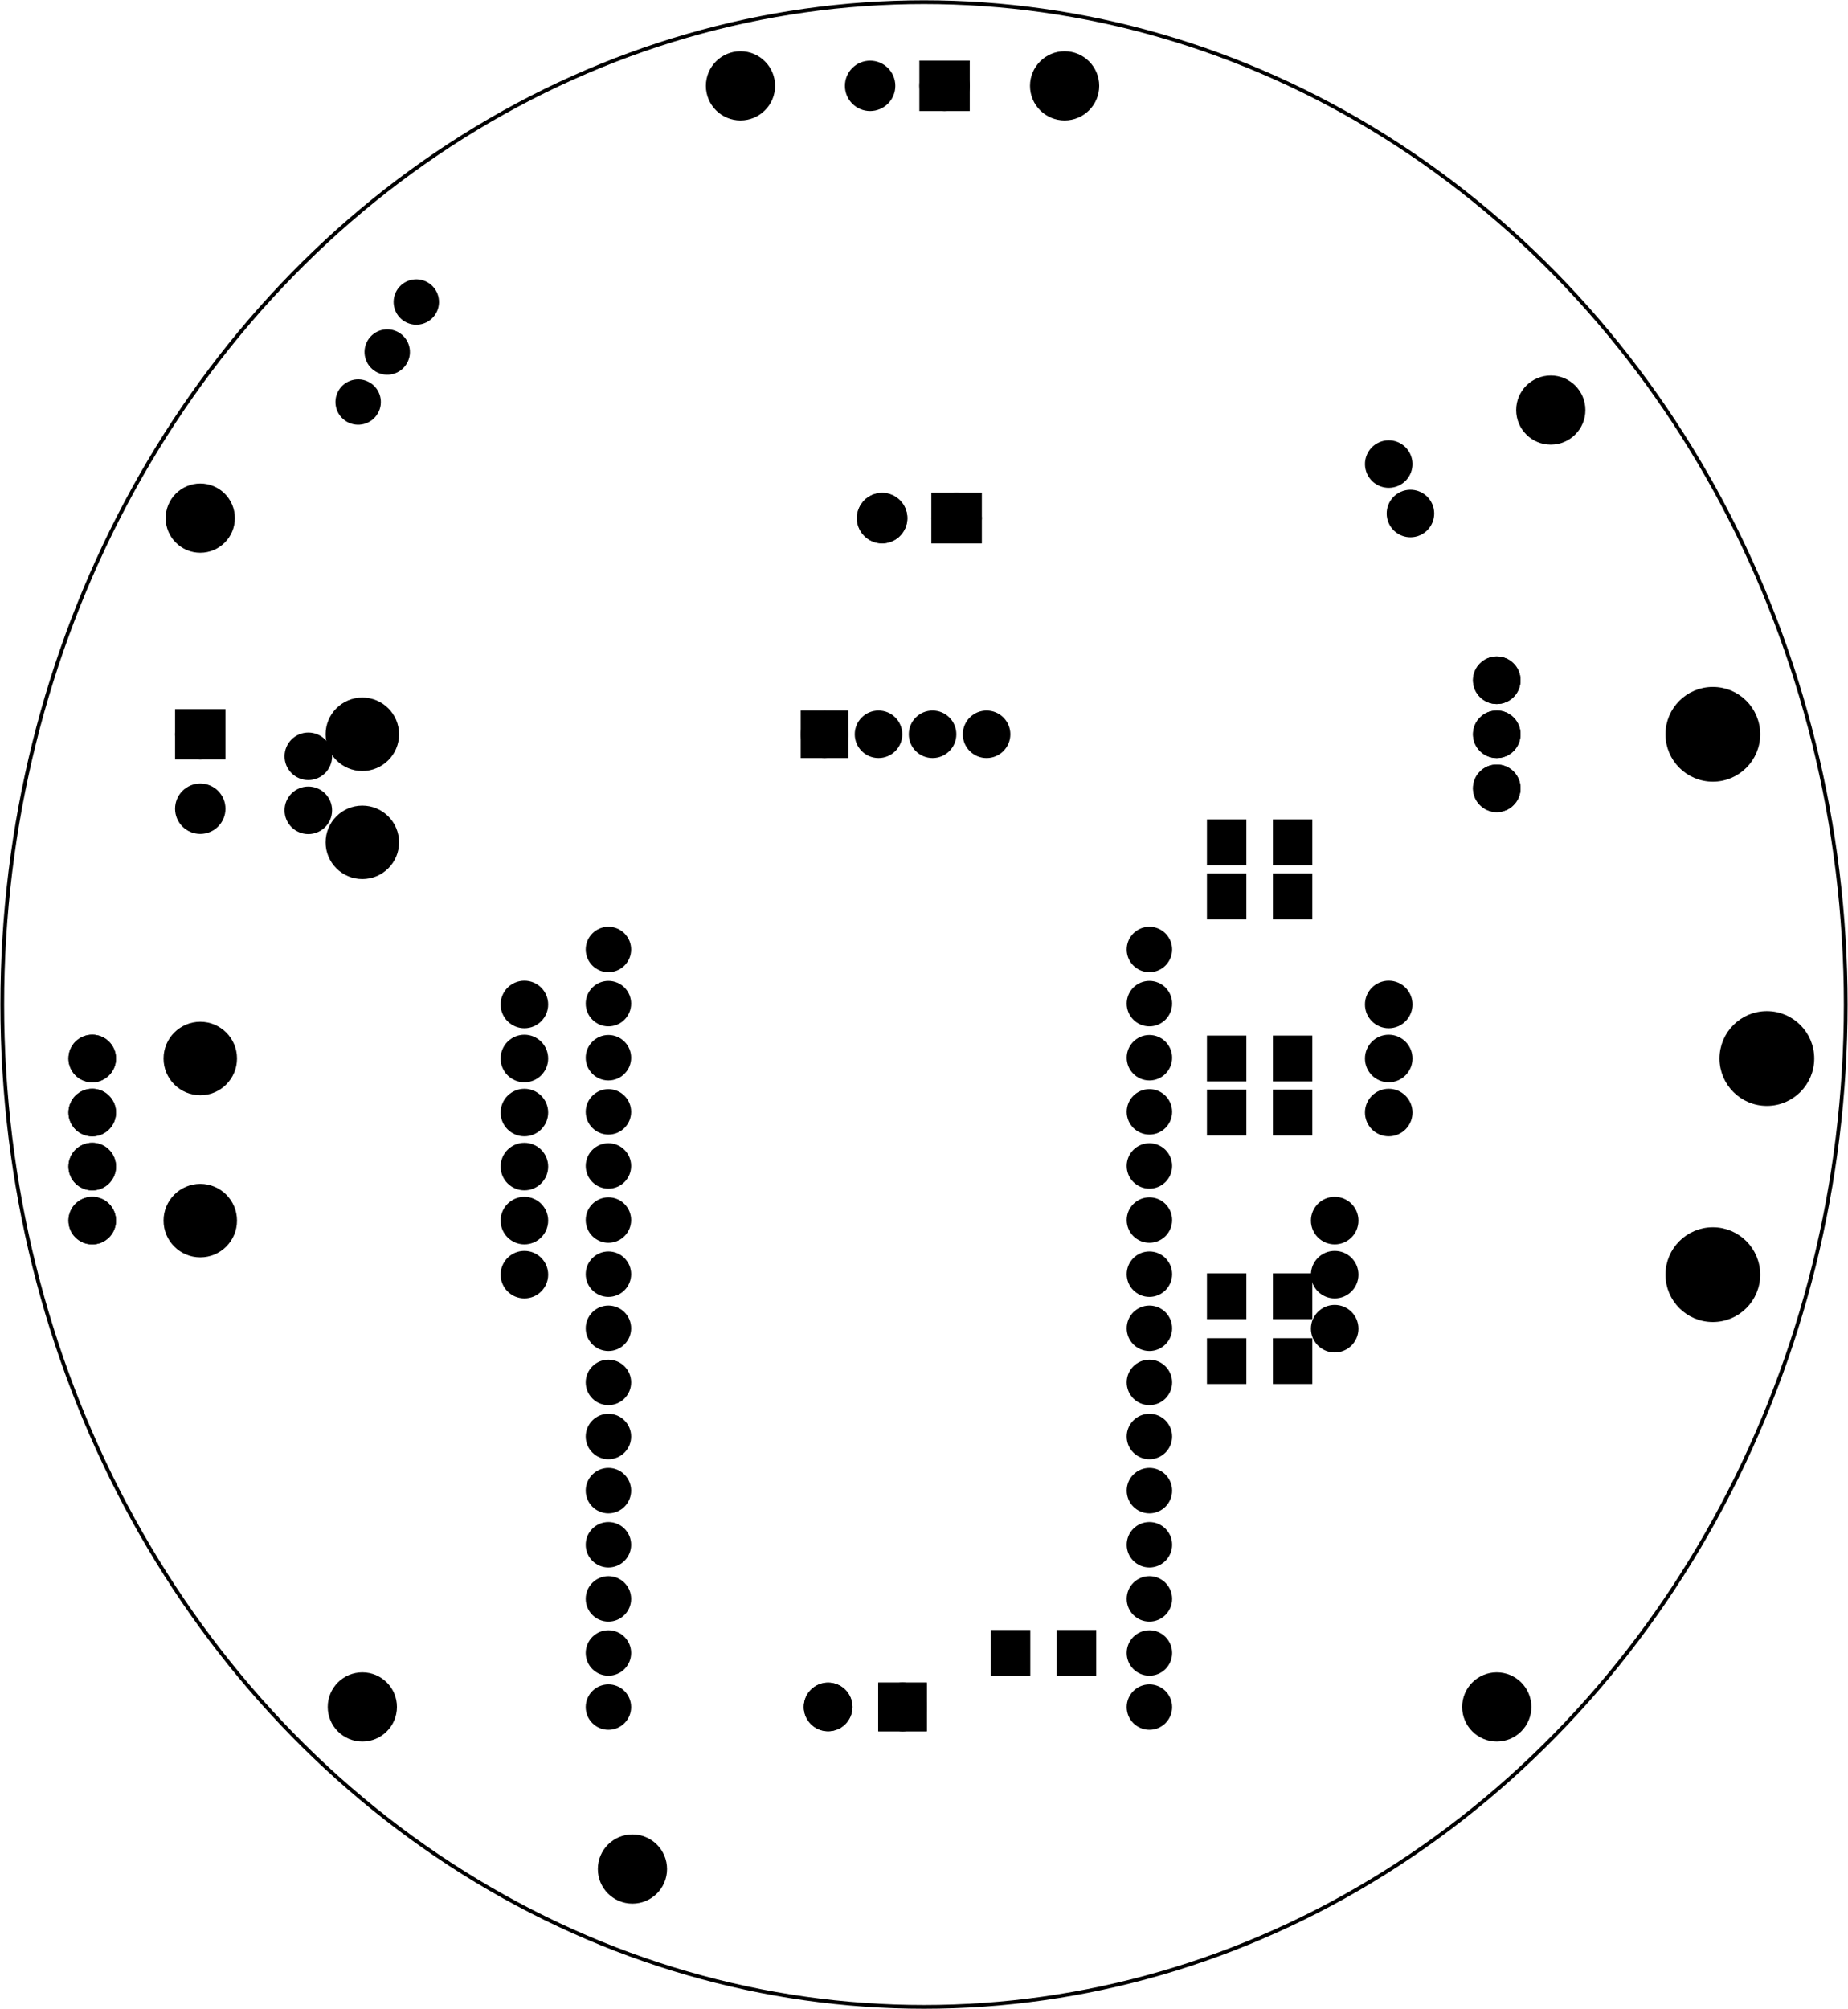 <?xml version='1.0' encoding='UTF-8' standalone='no'?>
<!-- Created with Fritzing (https://fritzing.org/) -->
<svg xmlns="http://www.w3.org/2000/svg" viewBox="0 0 246.278 267.691"  baseProfile="tiny" version="1.2" xmlns:svg="http://www.w3.org/2000/svg" width="3.421in" y="0in" x="0in" height="3.718in">
 <g transform="matrix(-1, 0, 0, 1, 246.278, 0)">
  <g partID="334800">
   <g  id="board">
    <ellipse fill="none"  stroke="black" cy="133.846" ry="133.558" id="boardoutline" fill-opacity="0.5" cx="123.139" rx="122.851" stroke-width="0.5"/>
   </g>
  </g>
  <g partID="255060">
   <g transform="translate(88.717,256.865)">
    <g transform="matrix(0,-1,1,0,0,0)">
     <g gorn="0.3.1.0"  id="copper0">
      <path gorn="0.3.1.0.0" fill="black"  stroke="black" id="connector15pad" style="stroke-linecap:butt;stroke-linejoin:miter;stroke-miterlimit:4;stroke-dasharray:none;" d="m29.405,74.517c1.085,0,1.965,0.88,1.965,1.965,0,1.085,-0.88,1.965,-1.965,1.965,-1.085,0,-1.965,-0.88,-1.965,-1.965,0,-1.085,0.88,-1.965,1.965,-1.965z" stroke-opacity="1" stroke-width="2.126"/>
      <path gorn="0.3.1.0.1" fill="black"  stroke="black" id="connector16pad" style="stroke-linecap:butt;stroke-linejoin:miter;stroke-miterlimit:4;stroke-dasharray:none;" d="m36.616,74.517c1.085,0,1.965,0.88,1.965,1.965,0,1.085,-0.88,1.965,-1.965,1.965,-1.085,0,-1.965,-0.88,-1.965,-1.965,0,-1.085,0.88,-1.965,1.965,-1.965z" stroke-opacity="1" stroke-width="2.126"/>
      <path gorn="0.3.1.0.2" fill="black"  stroke="black" id="connector17pad" style="stroke-linecap:butt;stroke-linejoin:miter;stroke-miterlimit:4;stroke-dasharray:none;" d="m43.826,74.517c1.085,0,1.965,0.88,1.965,1.965,0,1.085,-0.88,1.965,-1.965,1.965,-1.085,0,-1.965,-0.88,-1.965,-1.965,0,-1.085,0.88,-1.965,1.965,-1.965z" stroke-opacity="1" stroke-width="2.126"/>
      <path gorn="0.3.1.0.3" fill="black"  stroke="black" id="connector18pad" style="stroke-linecap:butt;stroke-linejoin:miter;stroke-miterlimit:4;stroke-dasharray:none;" d="m51.036,74.517c1.085,0,1.965,0.88,1.965,1.965,0,1.085,-0.88,1.965,-1.965,1.965,-1.085,0,-1.965,-0.88,-1.965,-1.965,0,-1.085,0.88,-1.965,1.965,-1.965z" stroke-opacity="1" stroke-width="2.126"/>
      <path gorn="0.3.1.0.4" fill="black"  stroke="black" id="connector19pad" style="stroke-linecap:butt;stroke-linejoin:miter;stroke-miterlimit:4;stroke-dasharray:none;" d="m58.247,74.517c1.085,0,1.965,0.88,1.965,1.965,0,1.085,-0.88,1.965,-1.965,1.965,-1.085,0,-1.965,-0.88,-1.965,-1.965,0,-1.085,0.88,-1.965,1.965,-1.965z" stroke-opacity="1" stroke-width="2.126"/>
      <path gorn="0.3.1.0.5" fill="black"  stroke="black" id="connector33pin" style="stroke-linecap:butt;stroke-linejoin:miter;stroke-miterlimit:4;stroke-dasharray:none;" d="m65.457,74.517c1.085,0,1.965,0.88,1.965,1.965,0,1.085,-0.88,1.965,-1.965,1.965,-1.085,0,-1.965,-0.88,-1.965,-1.965,0,-1.085,0.88,-1.965,1.965,-1.965z" stroke-opacity="1" stroke-width="2.126"/>
      <path gorn="0.3.1.0.6" fill="black"  stroke="black" id="connector34pin" style="stroke-linecap:butt;stroke-linejoin:miter;stroke-miterlimit:4;stroke-dasharray:none;" d="m72.667,74.517c1.085,0,1.965,0.88,1.965,1.965,0,1.085,-0.88,1.965,-1.965,1.965,-1.085,0,-1.965,-0.88,-1.965,-1.965,0,-1.085,0.88,-1.965,1.965,-1.965z" stroke-opacity="1" stroke-width="2.126"/>
      <path gorn="0.3.1.0.7" fill="black"  stroke="black" id="connector35pin" style="stroke-linecap:butt;stroke-linejoin:miter;stroke-miterlimit:4;stroke-dasharray:none;" d="m79.878,74.517c1.085,0,1.965,0.88,1.965,1.965,0,1.085,-0.88,1.965,-1.965,1.965,-1.085,0,-1.965,-0.88,-1.965,-1.965,0,-1.085,0.88,-1.965,1.965,-1.965z" stroke-opacity="1" stroke-width="2.126"/>
      <path gorn="0.3.1.0.8" fill="black"  stroke="black" id="connector36pin" style="stroke-linecap:butt;stroke-linejoin:miter;stroke-miterlimit:4;stroke-dasharray:none;" d="m87.088,74.517c1.085,0,1.965,0.88,1.965,1.965,0,1.085,-0.88,1.965,-1.965,1.965,-1.085,0,-1.965,-0.88,-1.965,-1.965,0,-1.085,0.88,-1.965,1.965,-1.965z" stroke-opacity="1" stroke-width="2.126"/>
      <path gorn="0.3.1.0.9" fill="black"  stroke="black" id="connector37pin" style="stroke-linecap:butt;stroke-linejoin:miter;stroke-miterlimit:4;stroke-dasharray:none;" d="m94.299,74.517c1.085,0,1.965,0.88,1.965,1.965,0,1.085,-0.88,1.965,-1.965,1.965,-1.085,0,-1.965,-0.88,-1.965,-1.965,0,-1.085,0.88,-1.965,1.965,-1.965z" stroke-opacity="1" stroke-width="2.126"/>
      <path gorn="0.3.1.0.10" fill="black"  stroke="black" id="connector38pin" style="stroke-linecap:butt;stroke-linejoin:miter;stroke-miterlimit:4;stroke-dasharray:none;" d="m101.509,74.517c1.085,0,1.965,0.88,1.965,1.965,0,1.085,-0.88,1.965,-1.965,1.965,-1.085,0,-1.965,-0.88,-1.965,-1.965,0,-1.085,0.88,-1.965,1.965,-1.965z" stroke-opacity="1" stroke-width="2.126"/>
      <path gorn="0.3.1.0.11" fill="black"  stroke="black" id="connector39pin" style="stroke-linecap:butt;stroke-linejoin:miter;stroke-miterlimit:4;stroke-dasharray:none;" d="m108.719,74.517c1.085,0,1.965,0.88,1.965,1.965,0,1.085,-0.88,1.965,-1.965,1.965,-1.085,0,-1.965,-0.88,-1.965,-1.965,0,-1.085,0.88,-1.965,1.965,-1.965z" stroke-opacity="1" stroke-width="2.126"/>
      <path gorn="0.3.1.0.12" fill="black"  stroke="black" id="connector40pin" style="stroke-linecap:butt;stroke-linejoin:miter;stroke-miterlimit:4;stroke-dasharray:none;" d="m115.93,74.517c1.085,0,1.965,0.88,1.965,1.965,0,1.085,-0.88,1.965,-1.965,1.965,-1.085,0,-1.965,-0.88,-1.965,-1.965,0,-1.085,0.88,-1.965,1.965,-1.965z" stroke-opacity="1" stroke-width="2.126"/>
      <path gorn="0.3.1.0.13" fill="black"  stroke="black" id="connector41pin" style="stroke-linecap:butt;stroke-linejoin:miter;stroke-miterlimit:4;stroke-dasharray:none;" d="m123.14,74.517c1.085,0,1.965,0.88,1.965,1.965,0,1.085,-0.88,1.965,-1.965,1.965,-1.085,0,-1.965,-0.88,-1.965,-1.965,0,-1.085,0.88,-1.965,1.965,-1.965z" stroke-opacity="1" stroke-width="2.126"/>
      <path gorn="0.3.1.0.14" fill="black"  stroke="black" id="connector42pin" style="stroke-linecap:butt;stroke-linejoin:miter;stroke-miterlimit:4;stroke-dasharray:none;" d="m130.35,74.517c1.085,0,1.965,0.88,1.965,1.965,0,1.085,-0.88,1.965,-1.965,1.965,-1.085,0,-1.965,-0.88,-1.965,-1.965,0,-1.085,0.88,-1.965,1.965,-1.965z" stroke-opacity="1" stroke-width="2.126"/>
      <path gorn="0.3.1.0.15" fill="black"  stroke="black" id="connector14pad" style="stroke-linecap:butt;stroke-linejoin:miter;stroke-miterlimit:4;stroke-dasharray:none;" d="m29.405,2.414c1.085,0,1.965,0.88,1.965,1.965,0,1.085,-0.88,1.965,-1.965,1.965,-1.085,0,-1.965,-0.88,-1.965,-1.965,0,-1.085,0.88,-1.965,1.965,-1.965z" stroke-opacity="1" stroke-width="2.126"/>
      <path gorn="0.3.1.0.16" fill="black"  stroke="black" id="connector13pad" style="stroke-linecap:butt;stroke-linejoin:miter;stroke-miterlimit:4;stroke-dasharray:none;" d="m36.616,2.414c1.085,0,1.965,0.88,1.965,1.965,0,1.085,-0.88,1.965,-1.965,1.965,-1.085,0,-1.965,-0.88,-1.965,-1.965,0,-1.085,0.88,-1.965,1.965,-1.965z" stroke-opacity="1" stroke-width="2.126"/>
      <path gorn="0.3.1.0.17" fill="black"  stroke="black" id="connector12pad" style="stroke-linecap:butt;stroke-linejoin:miter;stroke-miterlimit:4;stroke-dasharray:none;" d="m43.826,2.414c1.085,0,1.965,0.88,1.965,1.965,0,1.085,-0.88,1.965,-1.965,1.965,-1.085,0,-1.965,-0.88,-1.965,-1.965,0,-1.085,0.88,-1.965,1.965,-1.965z" stroke-opacity="1" stroke-width="2.126"/>
      <path gorn="0.3.1.0.18" fill="black"  stroke="black" id="connector11pad" style="stroke-linecap:butt;stroke-linejoin:miter;stroke-miterlimit:4;stroke-dasharray:none;" d="m51.036,2.414c1.085,0,1.965,0.88,1.965,1.965,0,1.085,-0.88,1.965,-1.965,1.965,-1.085,0,-1.965,-0.88,-1.965,-1.965,0,-1.085,0.88,-1.965,1.965,-1.965z" stroke-opacity="1" stroke-width="2.126"/>
      <path gorn="0.3.1.0.19" fill="black"  stroke="black" id="connector10pad" style="stroke-linecap:butt;stroke-linejoin:miter;stroke-miterlimit:4;stroke-dasharray:none;" d="m58.247,2.414c1.085,0,1.965,0.88,1.965,1.965,0,1.085,-0.88,1.965,-1.965,1.965,-1.085,0,-1.965,-0.88,-1.965,-1.965,0,-1.085,0.88,-1.965,1.965,-1.965z" stroke-opacity="1" stroke-width="2.126"/>
      <path gorn="0.3.1.0.20" fill="black"  stroke="black" id="connector9pad" style="stroke-linecap:butt;stroke-linejoin:miter;stroke-miterlimit:4;stroke-dasharray:none;" d="m65.457,2.414c1.085,0,1.965,0.88,1.965,1.965,0,1.085,-0.88,1.965,-1.965,1.965,-1.085,0,-1.965,-0.88,-1.965,-1.965,0,-1.085,0.88,-1.965,1.965,-1.965z" stroke-opacity="1" stroke-width="2.126"/>
      <path gorn="0.3.1.0.21" fill="black"  stroke="black" id="connector8pad" style="stroke-linecap:butt;stroke-linejoin:miter;stroke-miterlimit:4;stroke-dasharray:none;" d="m72.667,2.414c1.085,0,1.965,0.88,1.965,1.965,0,1.085,-0.88,1.965,-1.965,1.965,-1.085,0,-1.965,-0.88,-1.965,-1.965,0,-1.085,0.88,-1.965,1.965,-1.965z" stroke-opacity="1" stroke-width="2.126"/>
      <path gorn="0.3.1.0.22" fill="black"  stroke="black" id="connector7pad" style="stroke-linecap:butt;stroke-linejoin:miter;stroke-miterlimit:4;stroke-dasharray:none;" d="m79.878,2.414c1.085,0,1.965,0.88,1.965,1.965,0,1.085,-0.88,1.965,-1.965,1.965,-1.085,0,-1.965,-0.88,-1.965,-1.965,0,-1.085,0.88,-1.965,1.965,-1.965z" stroke-opacity="1" stroke-width="2.126"/>
      <path gorn="0.3.1.0.23" fill="black"  stroke="black" id="connector6pad" style="stroke-linecap:butt;stroke-linejoin:miter;stroke-miterlimit:4;stroke-dasharray:none;" d="m87.088,2.414c1.085,0,1.965,0.88,1.965,1.965,0,1.085,-0.88,1.965,-1.965,1.965,-1.085,0,-1.965,-0.88,-1.965,-1.965,0,-1.085,0.88,-1.965,1.965,-1.965z" stroke-opacity="1" stroke-width="2.126"/>
      <path gorn="0.3.1.0.24" fill="black"  stroke="black" id="connector5pad" style="stroke-linecap:butt;stroke-linejoin:miter;stroke-miterlimit:4;stroke-dasharray:none;" d="m94.299,2.414c1.085,0,1.965,0.88,1.965,1.965,0,1.085,-0.88,1.965,-1.965,1.965,-1.085,0,-1.965,-0.88,-1.965,-1.965,0,-1.085,0.88,-1.965,1.965,-1.965z" stroke-opacity="1" stroke-width="2.126"/>
      <path gorn="0.3.1.0.25" fill="black"  stroke="black" id="connector4pad" style="stroke-linecap:butt;stroke-linejoin:miter;stroke-miterlimit:4;stroke-dasharray:none;" d="m101.509,2.414c1.085,0,1.965,0.88,1.965,1.965,0,1.085,-0.88,1.965,-1.965,1.965,-1.085,0,-1.965,-0.88,-1.965,-1.965,0,-1.085,0.88,-1.965,1.965,-1.965z" stroke-opacity="1" stroke-width="2.126"/>
      <path gorn="0.3.1.0.26" fill="black"  stroke="black" id="connector3pad" style="stroke-linecap:butt;stroke-linejoin:miter;stroke-miterlimit:4;stroke-dasharray:none;" d="m108.719,2.414c1.085,0,1.965,0.88,1.965,1.965,0,1.085,-0.88,1.965,-1.965,1.965,-1.085,0,-1.965,-0.88,-1.965,-1.965,0,-1.085,0.88,-1.965,1.965,-1.965z" stroke-opacity="1" stroke-width="2.126"/>
      <path gorn="0.3.1.0.27" fill="black"  stroke="black" id="connector2pad" style="stroke-linecap:butt;stroke-linejoin:miter;stroke-miterlimit:4;stroke-dasharray:none;" d="m115.93,2.414c1.085,0,1.965,0.88,1.965,1.965,0,1.085,-0.88,1.965,-1.965,1.965,-1.085,0,-1.965,-0.88,-1.965,-1.965,0,-1.085,0.88,-1.965,1.965,-1.965z" stroke-opacity="1" stroke-width="2.126"/>
      <path gorn="0.3.1.0.28" fill="black"  stroke="black" id="connector1pad" style="stroke-linecap:butt;stroke-linejoin:miter;stroke-miterlimit:4;stroke-dasharray:none;" d="m123.14,2.414c1.085,0,1.965,0.88,1.965,1.965,0,1.085,-0.88,1.965,-1.965,1.965,-1.085,0,-1.965,-0.88,-1.965,-1.965,0,-1.085,0.88,-1.965,1.965,-1.965z" stroke-opacity="1" stroke-width="2.126"/>
      <path gorn="0.3.1.0.29" fill="black"  stroke="black" id="connector0pad" style="stroke-linecap:butt;stroke-linejoin:miter;stroke-miterlimit:4;stroke-dasharray:none;" d="m130.35,2.414c1.085,0,1.965,0.88,1.965,1.965,0,1.085,-0.88,1.965,-1.965,1.965,-1.085,0,-1.965,-0.88,-1.965,-1.965,0,-1.085,0.88,-1.965,1.965,-1.965z" stroke-opacity="1" stroke-width="2.126"/>
     </g>
    </g>
   </g>
  </g>
  <g partID="255100">
   <g transform="translate(164.187,103.869)">
    <g transform="matrix(-1,0,0,-1,0,0)">
     <g  id="copper0">
      <rect fill="black" gorn="0.4.0.0"  stroke="black" id="square" width="4.175" y="3.943" x="25.696" height="4.172" stroke-width="2.16"/>
      <circle fill="black" gorn="0.4.0.4"  stroke="black" cy="6.03" id="connector0pin" r="2.088" cx="27.783" stroke-width="2.16"/>
      <circle fill="black" gorn="0.4.0.3"  stroke="black" cy="6.03" id="connector1pin" r="2.088" cx="34.986" stroke-width="2.16"/>
      <circle fill="black" gorn="0.4.0.2"  stroke="black" cy="6.03" id="connector2pin" r="2.088" cx="42.188" stroke-width="2.16"/>
      <circle fill="black" gorn="0.4.0.1"  stroke="black" cy="6.029" id="connector3pin" r="2.088" cx="49.388" stroke-width="2.16"/>
     </g>
    </g>
   </g>
  </g>
  <g partID="257840">
   <g transform="translate(171.359,128.799)">
    <g  id="copper0">
     <circle fill="black"  cy="5.04" stroke="black" id="connector0pin" r="2.088" cx="5.04" stroke-width="2.16"/>
     <circle fill="black"  cy="12.24" stroke="black" id="connector1pin" r="2.088" cx="5.04" stroke-width="2.16"/>
     <circle fill="black"  cy="19.44" stroke="black" id="connector2pin" r="2.088" cx="5.04" stroke-width="2.16"/>
     <circle fill="black"  cy="26.64" stroke="black" id="connector3pin" r="2.088" cx="5.04" stroke-width="2.16"/>
     <circle fill="black"  cy="33.84" stroke="black" id="connector4pin" r="2.088" cx="5.04" stroke-width="2.16"/>
     <circle fill="black"  cy="41.04" stroke="black" id="connector5pin" r="2.088" cx="5.04" stroke-width="2.16"/>
    </g>
   </g>
  </g>
  <g partID="354330">
   <g transform="translate(112.039,79.695)">
    <g transform="matrix(0,-1,1,0,0,0)">
     <g id="copper0" flipped="1">
      <g transform="matrix(-1, 0, 0, 1, 18.432, 0)">
       <g>
        <g>
         <g>
          <g id="copper0">
           <rect fill="black" stroke="black" id="square" width="4.558" y="4.482" height="4.558" x="5.497" stroke-width="2.16"/>
           <circle fill="black" cy="6.761" stroke="black" id="connector0pin" r="2.279" cx="7.776" stroke-width="2.16"/>
           <circle fill="black" cy="16.682" stroke="black" id="connector1pin" r="2.279" cx="7.776" stroke-width="2.16"/>
          </g>
         </g>
         <g>
          <rect fill="black" stroke="black" id="square" width="4.558" y="4.482" height="4.558" x="5.497" stroke-width="2.16"/>
          <circle fill="black" cy="6.761" stroke="black" id="connector0pin" r="2.279" cx="7.776" stroke-width="2.16"/>
          <circle fill="black" cy="16.682" stroke="black" id="connector1pin" r="2.279" cx="7.776" stroke-width="2.16"/>
         </g>
        </g>
       </g>
      </g>
     </g>
    </g>
   </g>
  </g>
  <g partID="351160">
   <g transform="translate(113.639,19.215)">
    <g transform="matrix(0,-1,1,0,0,0)">
     <g  id="copper0">
      <rect fill="black"  stroke="black" id="square" width="4.558" y="4.482" height="4.558" x="5.497" stroke-width="2.16"/>
      <circle fill="black"  cy="6.761" stroke="black" id="connector0pin" r="2.279" cx="7.776" stroke-width="2.16"/>
      <circle fill="black"  cy="16.682" stroke="black" id="connector1pin" r="2.279" cx="7.776" stroke-width="2.16"/>
     </g>
    </g>
   </g>
  </g>
  <g partID="300710">
   <g transform="translate(119.239,238.095)">
    <g transform="matrix(5.55112e-17,-1,1,5.55112e-17,0,0)">
     <g id="copper0" flipped="1">
      <g transform="matrix(-1, 0, 0, 1, 18.432, 0)">
       <g>
        <g>
         <g>
          <g id="copper0">
           <rect fill="black" stroke="black" id="square" width="4.32" y="4.601" height="4.32" x="5.616" stroke-width="2.16"/>
           <circle fill="black" cy="6.761" stroke="black" id="connector0pin" r="2.16" cx="7.776" stroke-width="2.16"/>
           <circle fill="black" cy="16.682" stroke="black" id="connector1pin" r="2.16" cx="7.776" stroke-width="2.16"/>
          </g>
         </g>
         <g>
          <rect fill="black" stroke="black" id="square" width="4.32" y="4.601" height="4.32" x="5.616" stroke-width="2.16"/>
          <circle fill="black" cy="6.761" stroke="black" id="connector0pin" r="2.16" cx="7.776" stroke-width="2.16"/>
          <circle fill="black" cy="16.682" stroke="black" id="connector1pin" r="2.16" cx="7.776" stroke-width="2.16"/>
         </g>
        </g>
       </g>
      </g>
     </g>
    </g>
   </g>
  </g>
  <g partID="270210">
   <g transform="translate(180.663,35.644)">
    <g transform="matrix(0.865,-0.503,0.503,0.865,0,0)">
     <g  id="copper0">
      <circle fill="black"  cy="9.067" stroke="black" id="connector0pad" r="2.052" connectorname="1" cx="6.453" stroke-width="1.944"/>
      <circle fill="black"  cy="16.771" stroke="black" id="connector1pad" r="2.052" connectorname="2" cx="6.453" stroke-width="1.944"/>
      <circle fill="black"  cy="24.476" stroke="black" id="connector2pad" r="2.052" connectorname="3" cx="6.453" stroke-width="1.944"/>
     </g>
    </g>
   </g>
  </g>
  <g partID="299450">
   <g transform="translate(71.177,178.099)">
    <g id="copper0" flipped="1">
     <g transform="matrix(-1, 0, 0, 1, 14.457, 0)">
      <g>
       <g>
        <g>
         <rect fill="black" stroke="black" id="connector0pad" fill-opacity="1" width="4.535" y="0.567" height="5.386" x="0.567" stroke-width="0.72"/>
         <rect fill="black" stroke="black" id="connector1pad" fill-opacity="1" width="4.535" y="0.567" height="5.386" x="9.354" stroke-width="0.72"/>
        </g>
       </g>
      </g>
     </g>
    </g>
   </g>
  </g>
  <g partID="299730">
   <g transform="translate(71.177,144.979)">
    <g id="copper0" flipped="1">
     <g transform="matrix(-1, 0, 0, 1, 14.457, 0)">
      <g>
       <g>
        <g>
         <rect fill="black" stroke="black" id="connector0pad" fill-opacity="1" width="4.535" y="0.567" height="5.386" x="0.567" stroke-width="0.72"/>
         <rect fill="black" stroke="black" id="connector1pad" fill-opacity="1" width="4.535" y="0.567" height="5.386" x="9.354" stroke-width="0.72"/>
        </g>
       </g>
      </g>
     </g>
    </g>
   </g>
  </g>
  <g partID="299750">
   <g transform="translate(71.177,137.779)">
    <g id="copper0" flipped="1">
     <g transform="matrix(-1, 0, 0, 1, 14.457, 0)">
      <g>
       <g>
        <g>
         <rect fill="black" stroke="black" id="connector0pad" fill-opacity="1" width="4.535" y="0.567" height="5.386" x="0.567" stroke-width="0.72"/>
         <rect fill="black" stroke="black" id="connector1pad" fill-opacity="1" width="4.535" y="0.567" height="5.386" x="9.354" stroke-width="0.72"/>
        </g>
       </g>
      </g>
     </g>
    </g>
   </g>
  </g>
  <g partID="299850">
   <g transform="translate(99.977,216.979)">
    <g transform="matrix(1,5.55112e-17,-5.55112e-17,1,0,0)">
     <g id="copper0" flipped="1">
      <g transform="matrix(-1, 0, 0, 1, 14.457, 0)">
       <g>
        <g>
         <g>
          <rect fill="black" stroke="black" id="connector0pad" fill-opacity="1" width="4.535" y="0.567" height="5.386" x="0.567" stroke-width="0.72"/>
          <rect fill="black" stroke="black" id="connector1pad" fill-opacity="1" width="4.535" y="0.567" height="5.386" x="9.354" stroke-width="0.72"/>
         </g>
        </g>
       </g>
      </g>
     </g>
    </g>
   </g>
  </g>
  <g partID="301090">
   <g transform="translate(71.177,169.459)">
    <g id="copper0" flipped="1">
     <g transform="matrix(-1, 0, 0, 1, 14.457, 0)">
      <g>
       <g>
        <g>
         <rect fill="black" stroke="black" id="connector0pad" fill-opacity="1" width="4.535" y="0.567" height="5.386" x="0.567" stroke-width="0.72"/>
         <rect fill="black" stroke="black" id="connector1pad" fill-opacity="1" width="4.535" y="0.567" height="5.386" x="9.354" stroke-width="0.72"/>
        </g>
       </g>
      </g>
     </g>
    </g>
   </g>
  </g>
  <g partID="305110">
   <g transform="translate(228.959,135.999)">
    <g id="copper0" flipped="1">
     <g transform="matrix(-1, 0, 0, 1, 10.08, 0)">
      <g>
       <g>
        <g>
         <g id="copper0">
          <circle fill="black" cy="5.04" stroke="black" id="connector0pin" r="2.088" cx="5.04" stroke-width="2.16"/>
          <circle fill="black" cy="12.24" stroke="black" id="connector1pin" r="2.088" cx="5.04" stroke-width="2.16"/>
          <circle fill="black" cy="19.44" stroke="black" id="connector2pin" r="2.088" cx="5.04" stroke-width="2.16"/>
          <circle fill="black" cy="26.64" stroke="black" id="connector3pin" r="2.088" cx="5.04" stroke-width="2.16"/>
         </g>
        </g>
        <g>
         <circle fill="black" cy="5.04" stroke="black" id="connector0pin" r="2.088" cx="5.04" stroke-width="2.16"/>
         <circle fill="black" cy="12.24" stroke="black" id="connector1pin" r="2.088" cx="5.04" stroke-width="2.16"/>
         <circle fill="black" cy="19.44" stroke="black" id="connector2pin" r="2.088" cx="5.04" stroke-width="2.16"/>
         <circle fill="black" cy="26.64" stroke="black" id="connector3pin" r="2.088" cx="5.04" stroke-width="2.16"/>
        </g>
       </g>
      </g>
     </g>
    </g>
   </g>
  </g>
  <g partID="306280">
   <g transform="translate(41.759,85.599)">
    <g transform="matrix(1,0,0,1,0,0)">
     <g id="copper0" flipped="1">
      <g transform="matrix(-1, 0, 0, 1, 10.08, 0)">
       <g>
        <g>
         <g>
          <g id="copper0">
           <circle fill="black" cy="5.04" stroke="black" id="connector0pin" r="2.088" cx="5.04" stroke-width="2.16"/>
           <circle fill="black" cy="12.24" stroke="black" id="connector1pin" r="2.088" cx="5.04" stroke-width="2.16"/>
           <circle fill="black" cy="19.44" stroke="black" id="connector2pin" r="2.088" cx="5.04" stroke-width="2.16"/>
          </g>
         </g>
         <g>
          <circle fill="black" cy="5.04" stroke="black" id="connector0pin" r="2.088" cx="5.04" stroke-width="2.16"/>
          <circle fill="black" cy="12.24" stroke="black" id="connector1pin" r="2.088" cx="5.04" stroke-width="2.16"/>
          <circle fill="black" cy="19.44" stroke="black" id="connector2pin" r="2.088" cx="5.04" stroke-width="2.16"/>
         </g>
        </g>
       </g>
      </g>
     </g>
    </g>
   </g>
  </g>
  <g partID="308430">
   <g transform="translate(56.159,128.799)">
    <g  id="copper0">
     <circle fill="black"  cy="5.04" stroke="black" id="connector0pin" r="2.088" cx="5.04" stroke-width="2.16"/>
     <circle fill="black"  cy="12.24" stroke="black" id="connector1pin" r="2.088" cx="5.04" stroke-width="2.16"/>
     <circle fill="black"  cy="19.44" stroke="black" id="connector2pin" r="2.088" cx="5.04" stroke-width="2.16"/>
    </g>
   </g>
  </g>
  <g partID="351380">
   <g transform="translate(200.159,95.733)">
    <g transform="matrix(1,0,0,1,0,0)">
     <g  id="copper0">
      <circle fill="black"  cy="5.04" stroke="black" id="connector0pin" r="2.088" cx="5.04" stroke-width="2.16"/>
      <circle fill="black"  cy="12.24" stroke="black" id="connector1pin" r="2.088" cx="5.04" stroke-width="2.16"/>
     </g>
    </g>
   </g>
  </g>
  <g partID="349910">
   <g transform="translate(58.613,55.197)">
    <g transform="matrix(0.915,0.402,-0.402,0.915,0,0)">
     <g  id="copper0">
      <circle fill="black"  cy="5.04" stroke="black" id="connector0pin" r="2.088" cx="5.04" stroke-width="2.16"/>
      <circle fill="black"  cy="12.24" stroke="black" id="connector1pin" r="2.088" cx="5.04" stroke-width="2.16"/>
     </g>
    </g>
   </g>
  </g>
  <g partID="308650">
   <g transform="translate(63.359,157.599)">
    <g transform="matrix(1,0,0,1,0,0)">
     <g  id="copper0">
      <circle fill="black"  cy="5.04" stroke="black" id="connector0pin" r="2.088" cx="5.04" stroke-width="2.16"/>
      <circle fill="black"  cy="12.24" stroke="black" id="connector1pin" r="2.088" cx="5.04" stroke-width="2.16"/>
      <circle fill="black"  cy="19.44" stroke="black" id="connector2pin" r="2.088" cx="5.04" stroke-width="2.16"/>
     </g>
    </g>
   </g>
  </g>
  <g partID="312610">
   <g transform="translate(71.177,116.179)">
    <g id="copper0" flipped="1">
     <g transform="matrix(-1, 0, 0, 1, 14.457, 0)">
      <g>
       <g>
        <g>
         <rect fill="black" stroke="black" id="connector0pad" fill-opacity="1" width="4.535" y="0.567" height="5.386" x="0.567" stroke-width="0.72"/>
         <rect fill="black" stroke="black" id="connector1pad" fill-opacity="1" width="4.535" y="0.567" height="5.386" x="9.354" stroke-width="0.72"/>
        </g>
       </g>
      </g>
     </g>
    </g>
   </g>
  </g>
  <g partID="313470">
   <g transform="translate(71.177,108.979)">
    <g id="copper0" flipped="1">
     <g transform="matrix(-1, 0, 0, 1, 14.457, 0)">
      <g>
       <g>
        <g>
         <rect fill="black" stroke="black" id="connector0pad" fill-opacity="1" width="4.535" y="0.567" height="5.386" x="0.567" stroke-width="0.72"/>
         <rect fill="black" stroke="black" id="connector1pad" fill-opacity="1" width="4.535" y="0.567" height="5.386" x="9.354" stroke-width="0.72"/>
        </g>
       </g>
      </g>
     </g>
    </g>
   </g>
  </g>
  <g partID="353420">
   <g transform="translate(40.947,221.587)">
    <g  id="copper0">
     <circle fill="black"  cy="5.852" stroke="black" id="nonconn0" r="4.252" cx="5.852" stroke-width="0.72"/>
    </g>
   </g>
  </g>
  <g partID="353400">
   <g transform="translate(213.747,63.187)">
    <g  id="copper0">
     <circle fill="black"  cy="5.852" stroke="black" id="nonconn0" r="4.252" cx="5.852" stroke-width="0.72"/>
    </g>
   </g>
  </g>
  <g partID="353380">
   <g transform="translate(33.747,48.787)">
    <g  id="copper0">
     <circle fill="black"  cy="5.852" stroke="black" id="nonconn0" r="4.252" cx="5.852" stroke-width="0.72"/>
    </g>
   </g>
  </g>
  <g partID="353360">
   <g transform="translate(192.147,221.587)">
    <g  id="copper0">
     <circle fill="black"  cy="5.852" stroke="black" id="nonconn0" r="4.252" cx="5.852" stroke-width="0.72"/>
    </g>
   </g>
  </g>
  <g partID="353230">
   <g transform="translate(10.446,162.287)">
    <g  id="copper0">
     <circle fill="black"  cy="7.553" stroke="black" id="nonconn0" r="5.953" cx="7.553" stroke-width="0.72"/>
    </g>
   </g>
  </g>
  <g partID="353210">
   <g transform="translate(3.246,133.487)">
    <g  id="copper0">
     <circle fill="black"  cy="7.553" stroke="black" id="nonconn0" r="5.953" cx="7.553" stroke-width="0.72"/>
    </g>
   </g>
  </g>
  <g partID="353190">
   <g transform="translate(10.446,90.287)">
    <g  id="copper0">
     <circle fill="black"  cy="7.553" stroke="black" id="nonconn0" r="5.953" cx="7.553" stroke-width="0.72"/>
    </g>
   </g>
  </g>
  <g partID="333430">
   <g transform="translate(98.547,5.587)">
    <g  id="copper0">
     <circle fill="black"  cy="5.852" stroke="black" id="nonconn0" r="4.252" cx="5.852" stroke-width="0.72"/>
    </g>
   </g>
  </g>
  <g partID="337030">
   <g transform="translate(156.147,243.187)">
    <g  id="copper0">
     <circle fill="black"  cy="5.852" stroke="black" id="nonconn0" r="4.252" cx="5.852" stroke-width="0.72"/>
    </g>
   </g>
  </g>
  <g partID="353270">
   <g transform="translate(213.464,134.904)">
    <g  id="copper0">
     <circle fill="black"  cy="6.135" stroke="black" id="nonconn0" r="4.535" cx="6.135" stroke-width="0.72"/>
    </g>
   </g>
  </g>
  <g partID="353250">
   <g transform="translate(213.464,156.504)">
    <g  id="copper0">
     <circle fill="black"  cy="6.135" stroke="black" id="nonconn0" r="4.535" cx="6.135" stroke-width="0.72"/>
    </g>
   </g>
  </g>
  <g partID="353150">
   <g transform="translate(191.864,106.104)">
    <g  id="copper0">
     <circle fill="black"  cy="6.135" stroke="black" id="nonconn0" r="4.535" cx="6.135" stroke-width="0.72"/>
    </g>
   </g>
  </g>
  <g partID="351600">
   <g transform="translate(191.864,91.704)">
    <g  id="copper0">
     <circle fill="black"  cy="6.135" stroke="black" id="nonconn0" r="4.535" cx="6.135" stroke-width="0.72"/>
    </g>
   </g>
  </g>
  <g partID="333360">
   <g transform="translate(141.747,5.587)">
    <g  id="copper0">
     <circle fill="black"  cy="5.852" stroke="black" id="nonconn0" r="4.252" cx="5.852" stroke-width="0.72"/>
    </g>
   </g>
  </g>
  <g partID="351360">
   <g transform="translate(211.823,91.079)">
    <g  id="copper0">
     <rect fill="black"  stroke="black" id="square" width="4.558" y="4.482" height="4.558" x="5.497" stroke-width="2.16"/>
     <circle fill="black"  cy="6.761" stroke="black" id="connector0pin" r="2.279" cx="7.776" stroke-width="2.16"/>
     <circle fill="black"  cy="16.682" stroke="black" id="connector1pin" r="2.279" cx="7.776" stroke-width="2.16"/>
    </g>
   </g>
  </g>
 </g>
</svg>
